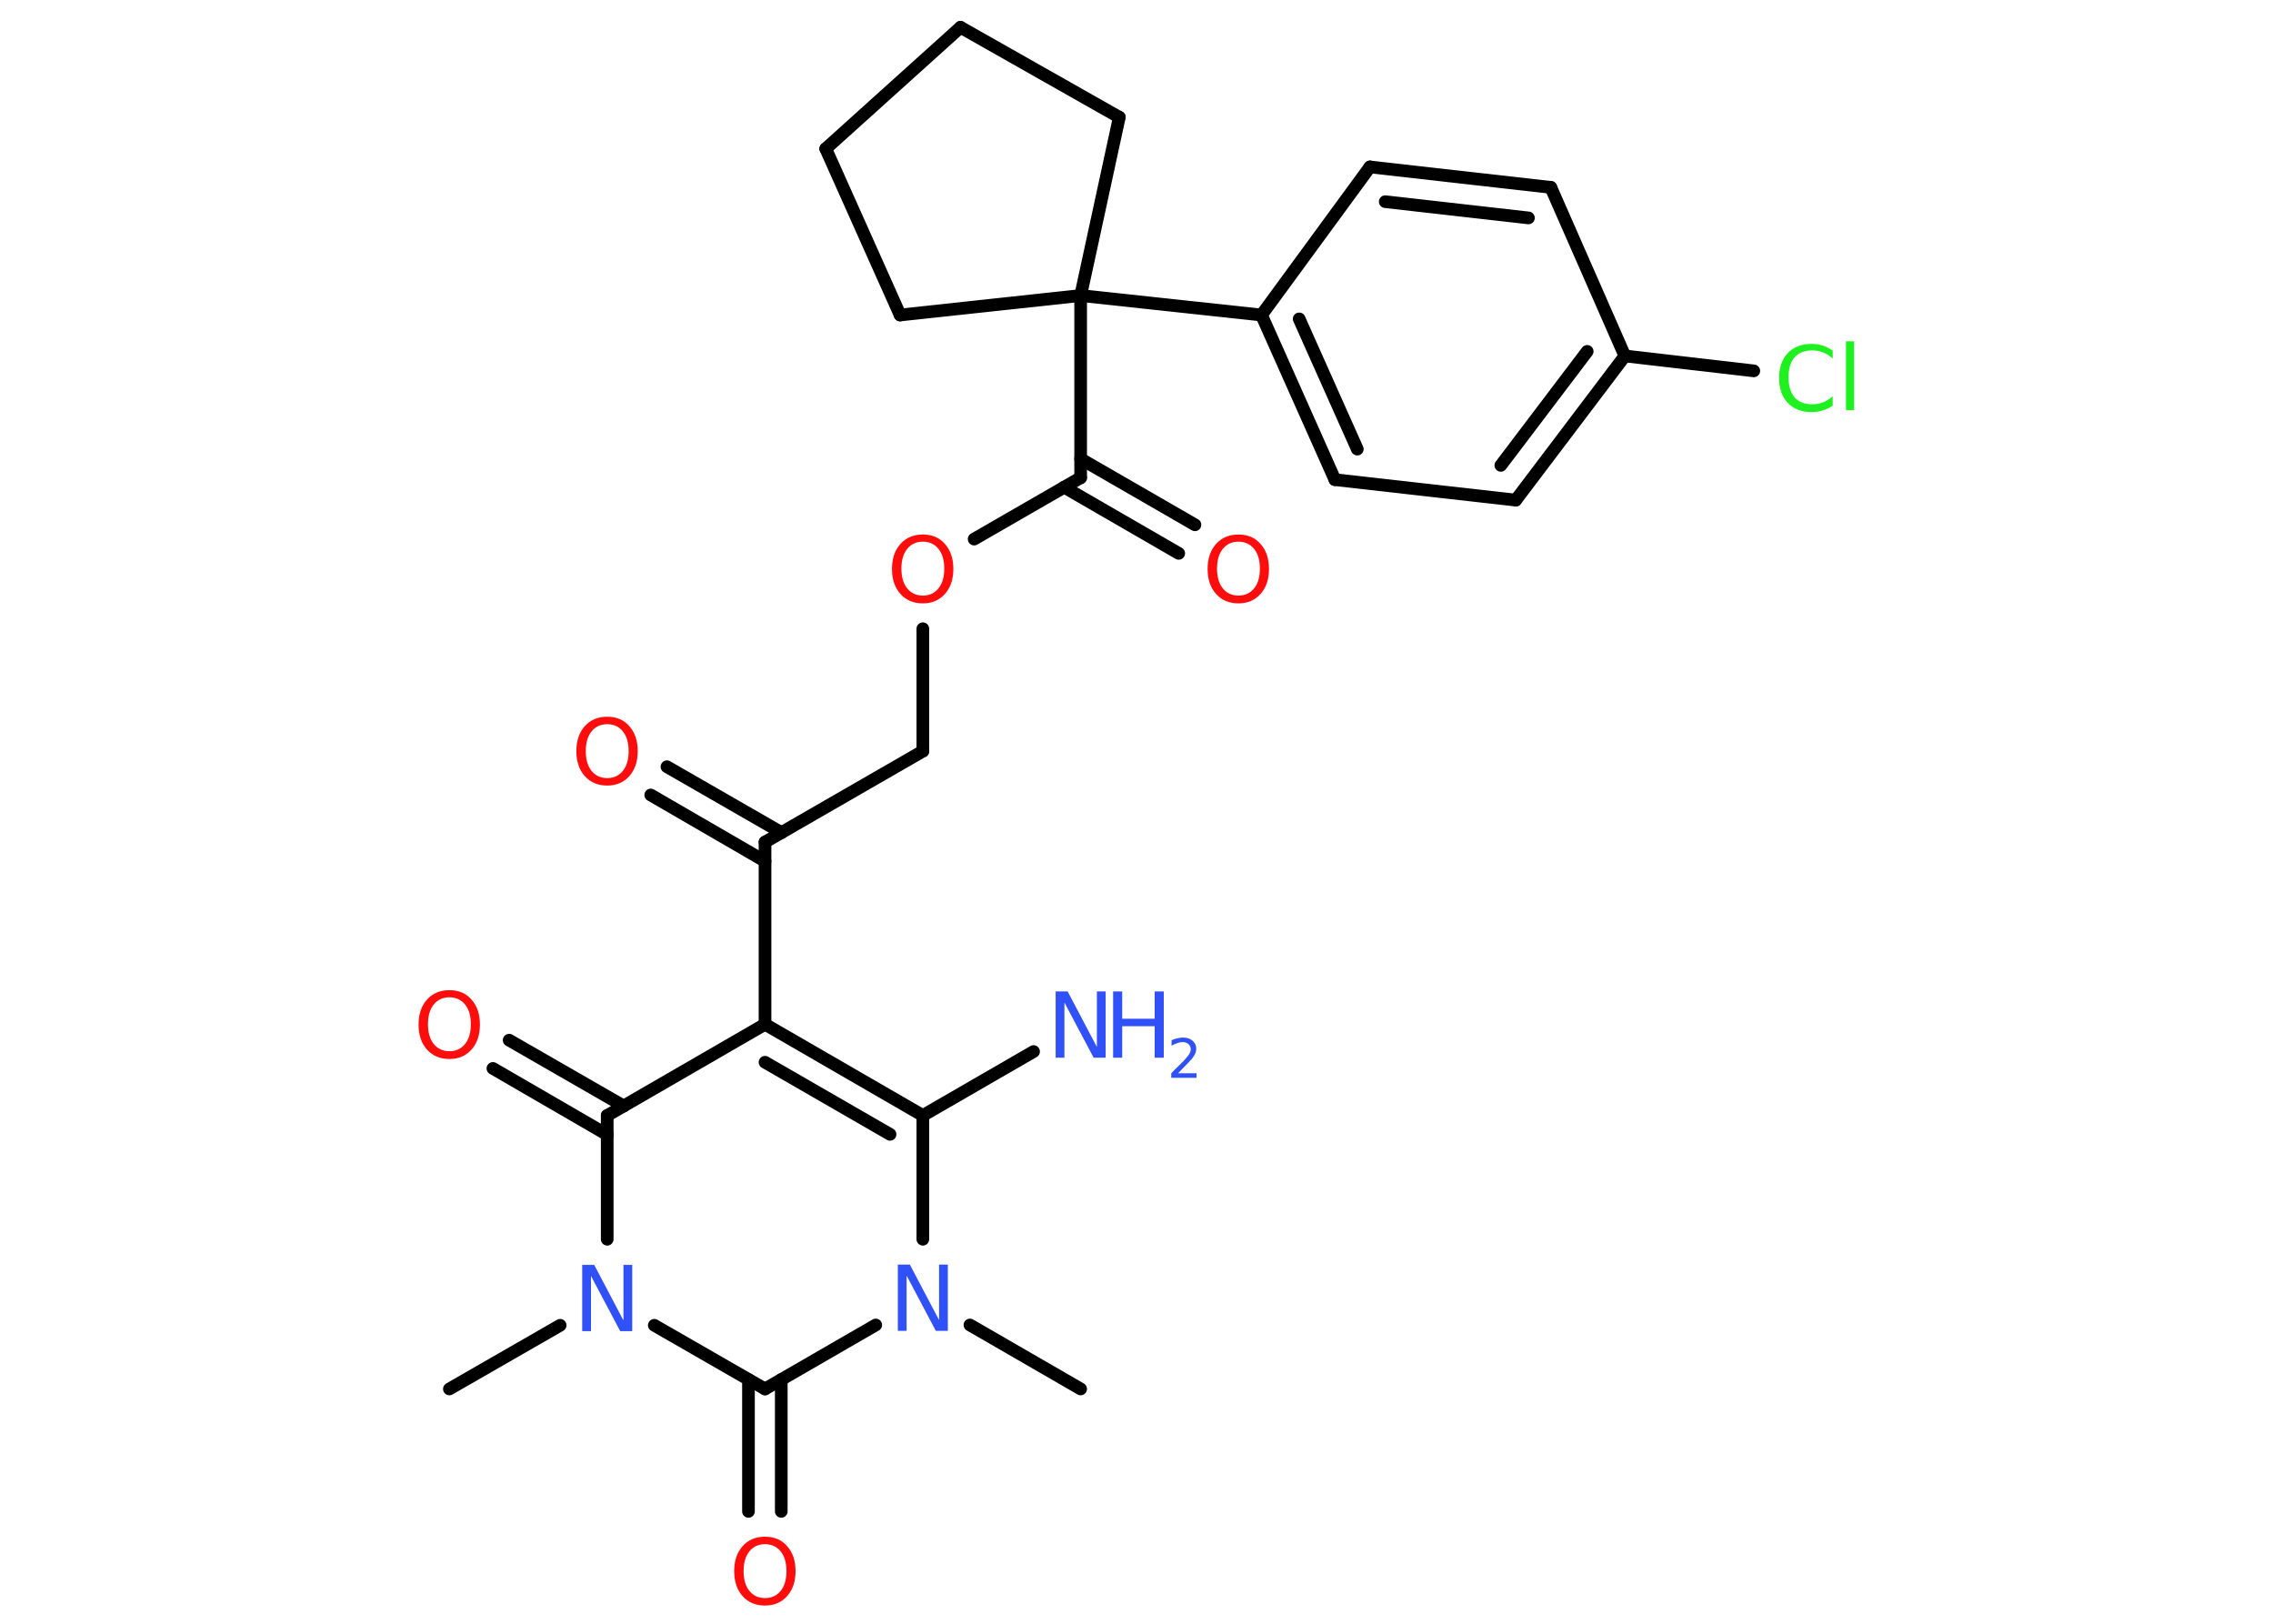 <?xml version='1.0' encoding='UTF-8'?>
<!DOCTYPE svg PUBLIC "-//W3C//DTD SVG 1.1//EN" "http://www.w3.org/Graphics/SVG/1.1/DTD/svg11.dtd">
<svg version='1.2' xmlns='http://www.w3.org/2000/svg' xmlns:xlink='http://www.w3.org/1999/xlink' width='70.0mm' height='50.0mm' viewBox='0 0 70.0 50.0'>
  <desc>Generated by the Chemistry Development Kit (http://github.com/cdk)</desc>
  <g stroke-linecap='round' stroke-linejoin='round' stroke='#000000' stroke-width='.39' fill='#FF0D0D'>
    <rect x='.0' y='.0' width='70.0' height='50.0' fill='#FFFFFF' stroke='none'/>
    <g id='mol1' class='mol'>
      <line id='mol1bnd1' class='bond' x1='33.28' y1='42.77' x2='29.87' y2='40.8'/>
      <line id='mol1bnd2' class='bond' x1='28.42' y1='38.16' x2='28.42' y2='34.35'/>
      <line id='mol1bnd3' class='bond' x1='28.42' y1='34.35' x2='31.83' y2='32.38'/>
      <g id='mol1bnd4' class='bond'>
        <line x1='28.42' y1='34.35' x2='23.56' y2='31.54'/>
        <line x1='27.41' y1='34.93' x2='23.56' y2='32.71'/>
      </g>
      <line id='mol1bnd5' class='bond' x1='23.56' y1='31.54' x2='23.56' y2='25.93'/>
      <g id='mol1bnd6' class='bond'>
        <line x1='23.56' y1='26.52' x2='20.04' y2='24.48'/>
        <line x1='24.07' y1='25.64' x2='20.54' y2='23.61'/>
      </g>
      <line id='mol1bnd7' class='bond' x1='23.56' y1='25.93' x2='28.42' y2='23.13'/>
      <line id='mol1bnd8' class='bond' x1='28.42' y1='23.13' x2='28.42' y2='19.36'/>
      <line id='mol1bnd9' class='bond' x1='30.0' y1='16.6' x2='33.28' y2='14.71'/>
      <g id='mol1bnd10' class='bond'>
        <line x1='33.28' y1='14.13' x2='36.8' y2='16.16'/>
        <line x1='32.77' y1='15.0' x2='36.3' y2='17.04'/>
      </g>
      <line id='mol1bnd11' class='bond' x1='33.28' y1='14.71' x2='33.28' y2='9.1'/>
      <line id='mol1bnd12' class='bond' x1='33.28' y1='9.1' x2='38.85' y2='9.7'/>
      <g id='mol1bnd13' class='bond'>
        <line x1='38.85' y1='9.7' x2='41.11' y2='14.77'/>
        <line x1='40.01' y1='9.82' x2='41.8' y2='13.83'/>
      </g>
      <line id='mol1bnd14' class='bond' x1='41.11' y1='14.77' x2='46.68' y2='15.4'/>
      <g id='mol1bnd15' class='bond'>
        <line x1='46.68' y1='15.4' x2='50.04' y2='10.96'/>
        <line x1='46.22' y1='14.33' x2='48.88' y2='10.82'/>
      </g>
      <line id='mol1bnd16' class='bond' x1='50.04' y1='10.96' x2='54.01' y2='11.42'/>
      <line id='mol1bnd17' class='bond' x1='50.04' y1='10.96' x2='47.76' y2='5.77'/>
      <g id='mol1bnd18' class='bond'>
        <line x1='47.76' y1='5.77' x2='42.19' y2='5.14'/>
        <line x1='47.07' y1='6.71' x2='42.66' y2='6.21'/>
      </g>
      <line id='mol1bnd19' class='bond' x1='38.85' y1='9.7' x2='42.19' y2='5.14'/>
      <line id='mol1bnd20' class='bond' x1='33.28' y1='9.1' x2='34.47' y2='3.61'/>
      <line id='mol1bnd21' class='bond' x1='34.47' y1='3.61' x2='29.58' y2='.84'/>
      <line id='mol1bnd22' class='bond' x1='29.58' y1='.84' x2='25.43' y2='4.58'/>
      <line id='mol1bnd23' class='bond' x1='25.43' y1='4.58' x2='27.72' y2='9.7'/>
      <line id='mol1bnd24' class='bond' x1='33.28' y1='9.1' x2='27.72' y2='9.7'/>
      <line id='mol1bnd25' class='bond' x1='23.56' y1='31.54' x2='18.7' y2='34.35'/>
      <g id='mol1bnd26' class='bond'>
        <line x1='18.7' y1='34.94' x2='15.18' y2='32.9'/>
        <line x1='19.21' y1='34.06' x2='15.68' y2='32.03'/>
      </g>
      <line id='mol1bnd27' class='bond' x1='18.7' y1='34.35' x2='18.7' y2='38.16'/>
      <line id='mol1bnd28' class='bond' x1='17.25' y1='40.81' x2='13.84' y2='42.77'/>
      <line id='mol1bnd29' class='bond' x1='20.15' y1='40.81' x2='23.56' y2='42.77'/>
      <line id='mol1bnd30' class='bond' x1='26.97' y1='40.8' x2='23.56' y2='42.77'/>
      <g id='mol1bnd31' class='bond'>
        <line x1='24.06' y1='42.48' x2='24.06' y2='46.54'/>
        <line x1='23.05' y1='42.48' x2='23.05' y2='46.54'/>
      </g>
      <path id='mol1atm2' class='atom' d='M27.65 38.94h.37l.9 1.71v-1.71h.27v2.04h-.37l-.9 -1.7v1.7h-.27v-2.04z' stroke='none' fill='#3050F8'/>
      <g id='mol1atm4' class='atom'>
        <path d='M32.51 30.53h.37l.9 1.71v-1.71h.27v2.04h-.37l-.9 -1.7v1.7h-.27v-2.04z' stroke='none' fill='#3050F8'/>
        <path d='M34.28 30.53h.28v.84h1.0v-.84h.28v2.04h-.28v-.97h-1.0v.97h-.28v-2.04z' stroke='none' fill='#3050F8'/>
        <path d='M36.27 33.05h.58v.14h-.78v-.14q.09 -.1 .26 -.26q.16 -.16 .2 -.21q.08 -.09 .11 -.15q.03 -.06 .03 -.12q.0 -.1 -.07 -.16q-.07 -.06 -.18 -.06q-.08 .0 -.16 .03q-.09 .03 -.18 .08v-.17q.1 -.04 .19 -.06q.09 -.02 .16 -.02q.19 .0 .3 .1q.11 .1 .11 .25q.0 .07 -.03 .14q-.03 .07 -.1 .16q-.02 .02 -.13 .14q-.11 .11 -.31 .32z' stroke='none' fill='#3050F8'/>
      </g>
      <path id='mol1atm7' class='atom' d='M18.7 22.3q-.3 .0 -.48 .22q-.18 .22 -.18 .61q.0 .39 .18 .61q.18 .22 .48 .22q.3 .0 .48 -.22q.18 -.22 .18 -.61q.0 -.39 -.18 -.61q-.18 -.22 -.48 -.22zM18.7 22.07q.43 .0 .68 .29q.26 .29 .26 .77q.0 .48 -.26 .77q-.26 .29 -.68 .29q-.43 .0 -.69 -.29q-.26 -.29 -.26 -.77q.0 -.48 .26 -.77q.26 -.29 .69 -.29z' stroke='none'/>
      <path id='mol1atm9' class='atom' d='M28.42 16.68q-.3 .0 -.48 .22q-.18 .22 -.18 .61q.0 .39 .18 .61q.18 .22 .48 .22q.3 .0 .48 -.22q.18 -.22 .18 -.61q.0 -.39 -.18 -.61q-.18 -.22 -.48 -.22zM28.42 16.46q.43 .0 .68 .29q.26 .29 .26 .77q.0 .48 -.26 .77q-.26 .29 -.68 .29q-.43 .0 -.69 -.29q-.26 -.29 -.26 -.77q.0 -.48 .26 -.77q.26 -.29 .69 -.29z' stroke='none'/>
      <path id='mol1atm11' class='atom' d='M38.14 16.68q-.3 .0 -.48 .22q-.18 .22 -.18 .61q.0 .39 .18 .61q.18 .22 .48 .22q.3 .0 .48 -.22q.18 -.22 .18 -.61q.0 -.39 -.18 -.61q-.18 -.22 -.48 -.22zM38.14 16.46q.43 .0 .68 .29q.26 .29 .26 .77q.0 .48 -.26 .77q-.26 .29 -.68 .29q-.43 .0 -.69 -.29q-.26 -.29 -.26 -.77q.0 -.48 .26 -.77q.26 -.29 .69 -.29z' stroke='none'/>
      <path id='mol1atm17' class='atom' d='M56.44 10.75v.29q-.14 -.13 -.3 -.19q-.16 -.06 -.33 -.06q-.35 .0 -.54 .21q-.19 .21 -.19 .62q.0 .4 .19 .62q.19 .21 .54 .21q.18 .0 .33 -.06q.16 -.06 .3 -.19v.29q-.14 .1 -.31 .15q-.16 .05 -.34 .05q-.46 .0 -.73 -.28q-.27 -.28 -.27 -.77q.0 -.49 .27 -.77q.27 -.28 .73 -.28q.18 .0 .34 .05q.16 .05 .3 .15zM56.85 10.51h.25v2.12h-.25v-2.12z' stroke='none' fill='#1FF01F'/>
      <path id='mol1atm25' class='atom' d='M13.84 30.71q-.3 .0 -.48 .22q-.18 .22 -.18 .61q.0 .39 .18 .61q.18 .22 .48 .22q.3 .0 .48 -.22q.18 -.22 .18 -.61q.0 -.39 -.18 -.61q-.18 -.22 -.48 -.22zM13.84 30.49q.43 .0 .68 .29q.26 .29 .26 .77q.0 .48 -.26 .77q-.26 .29 -.68 .29q-.43 .0 -.69 -.29q-.26 -.29 -.26 -.77q.0 -.48 .26 -.77q.26 -.29 .69 -.29z' stroke='none'/>
      <path id='mol1atm26' class='atom' d='M17.93 38.95h.37l.9 1.71v-1.71h.27v2.04h-.37l-.9 -1.7v1.7h-.27v-2.04z' stroke='none' fill='#3050F8'/>
      <path id='mol1atm29' class='atom' d='M23.56 47.55q-.3 .0 -.48 .22q-.18 .22 -.18 .61q.0 .39 .18 .61q.18 .22 .48 .22q.3 .0 .48 -.22q.18 -.22 .18 -.61q.0 -.39 -.18 -.61q-.18 -.22 -.48 -.22zM23.56 47.32q.43 .0 .68 .29q.26 .29 .26 .77q.0 .48 -.26 .77q-.26 .29 -.68 .29q-.43 .0 -.69 -.29q-.26 -.29 -.26 -.77q.0 -.48 .26 -.77q.26 -.29 .69 -.29z' stroke='none'/>
    </g>
  </g>
</svg>
